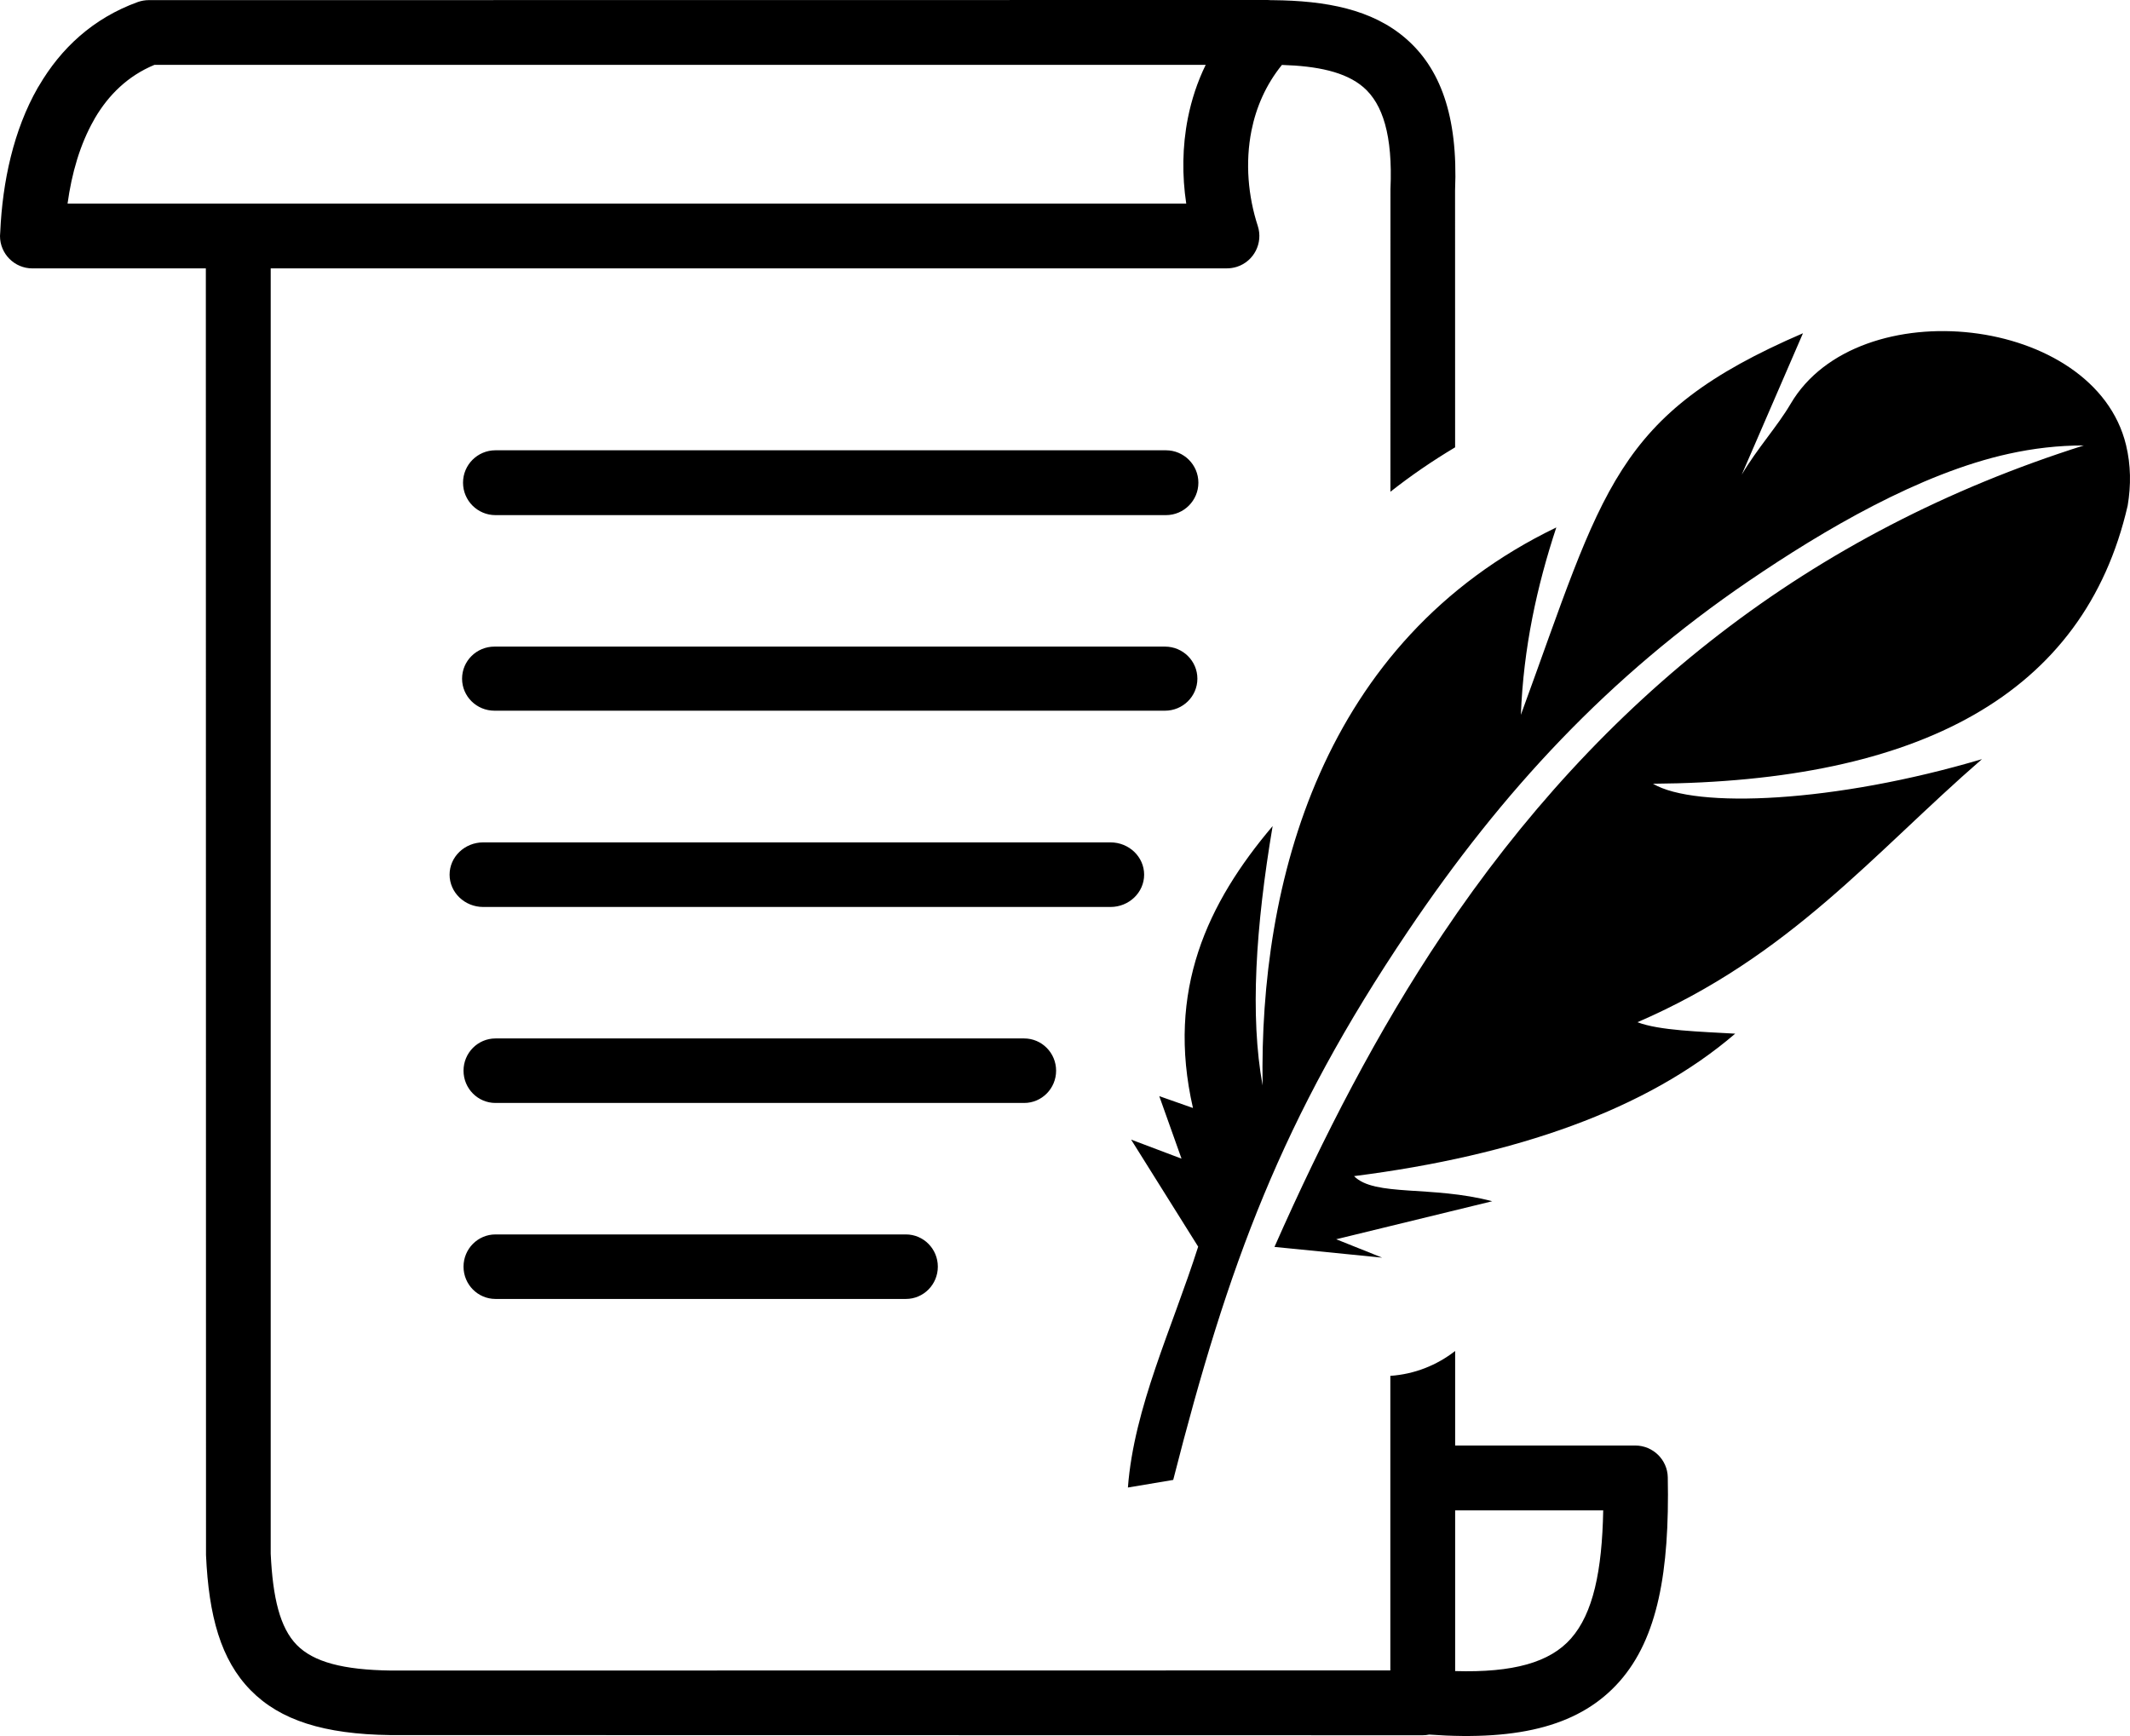 <svg clip-rule="evenodd" fill-rule="evenodd" image-rendering="optimizeQuality" shape-rendering="geometricPrecision" text-rendering="geometricPrecision" width="511.997" height="417.378" xmlns="http://www.w3.org/2000/svg"><path d="M308.14 15.61c-3.85 4.75-6.2 10.19-7.32 15.8-1.54 7.75-.79 15.83 1.52 22.92 1.32 4.09-.91 8.48-5 9.81-.8.25-1.61.38-2.4.38l-229.87.01v309.02c.5 10.58 2.21 17.8 6.27 21.94 4.02 4.1 11.14 6 22.62 6.15l240.24-.03v-70.82c5.8-.39 11.19-2.55 15.58-5.98v22.73h43.34c4.22.03 7.69 3.41 7.77 7.64.45 22.7-2.44 38.67-11.56 49.04-9.2 10.44-23.6 14.41-45.79 12.82-.5.1-1.02.16-1.55.16l-248.19-.04c-15.9-.21-26.45-3.55-33.55-10.78-7.19-7.33-10.07-17.86-10.73-32.49l-.04-309.36H7.79c-4.3 0-7.79-3.49-7.79-7.79l.06-.97c.54-12.11 3.2-24.49 9.01-34.66l.28-.45C14.62 11.64 22.34 4.39 33.14.48c.87-.3 1.75-.45 2.62-.45L304.7 0l.79.04h.39c12.91.11 23.95 2.21 32.03 9.21 8.17 7.07 12.6 18.4 11.85 36.55l.01 61.75c-5.55 3.31-10.73 6.88-15.55 10.68l.01-72.77c.57-12.97-1.87-20.47-6.48-24.47-4.34-3.75-11.21-5.12-19.61-5.38zm-20.13 284.12c-6.28 19.68-15.42 38.63-16.89 57.91l10.89-1.83c13.2-51.75 26.05-86.86 56.43-131.93 22.77-33.79 48.27-61.27 81.94-84.2 17.93-12.21 41.05-25.87 62.48-30.58 5.85-1.29 11.85-2.01 18.03-2-65.84 20.83-116.06 60.74-154.15 117.54-15.54 23.15-28.63 48.55-40.39 75.15l25.88 2.58-11.04-4.42 37.5-9.14c-14.5-3.84-28.3-1.04-33.21-6.04 38.96-4.96 70.39-16.01 91.62-34.25-8.5-.49-18.26-.75-23.5-2.75 36.76-15.87 56.74-40.62 82.81-63.25-35.42 10.51-68.87 11.97-79.08 5.91 63.98-.47 103.65-21.39 114.11-66.87.82-4.89.77-9.74-.39-14.55-7.53-31.27-64.49-37.41-80.62-9.93-3.23 5.5-7.99 10.67-11.76 17.04l14.72-34c-45.46 19.6-47.89 37.33-67.81 91.75.62-16.12 3.86-30.94 8.52-45.06-56.58 27.3-71.42 85.64-70.6 134.16-3.06-16.7-1.67-38.11 2.41-62.36-15.65 18.48-25.62 39.48-19.15 67.78l-8.1-2.85 5.35 15.03-12.12-4.58zM119.1 312.3c-4.24 0-7.68-3.47-7.68-7.76 0-4.28 3.44-7.75 7.68-7.75h98.66c4.23 0 7.67 3.47 7.67 7.75 0 4.29-3.44 7.76-7.67 7.76zm0-47.12c-4.24 0-7.68-3.47-7.68-7.76 0-4.28 3.44-7.75 7.68-7.75h127.08c4.24 0 7.68 3.47 7.68 7.75 0 4.29-3.44 7.76-7.68 7.76zm-2.94-47.12c-4.46 0-8.09-3.48-8.09-7.77 0-4.28 3.63-7.76 8.09-7.76h150.77c4.46 0 8.09 3.48 8.09 7.76 0 4.29-3.63 7.77-8.09 7.77zm2.7-47.19c-4.3 0-7.79-3.45-7.79-7.7 0-4.26 3.49-7.71 7.79-7.71h161.17c4.3 0 7.79 3.45 7.79 7.71 0 4.25-3.49 7.7-7.79 7.7zm.24-47.02c-4.31 0-7.8-3.5-7.8-7.8s3.49-7.79 7.8-7.79h161.16c4.3 0 7.8 3.49 7.8 7.79s-3.5 7.8-7.8 7.8zm230.68 239.28v38.64c13.93.41 22.78-2.07 27.85-7.84 5.3-6.02 7.47-16.2 7.74-30.8zM285.54 28.37c.87-4.37 2.27-8.67 4.28-12.78H37.13c-6.36 2.63-11.03 7.21-14.34 12.86l-.21.39c-3.35 5.87-5.35 12.86-6.34 20.1h268.9c-1.01-6.69-.96-13.72.4-20.57z" fill-rule="nonzero"/></svg>